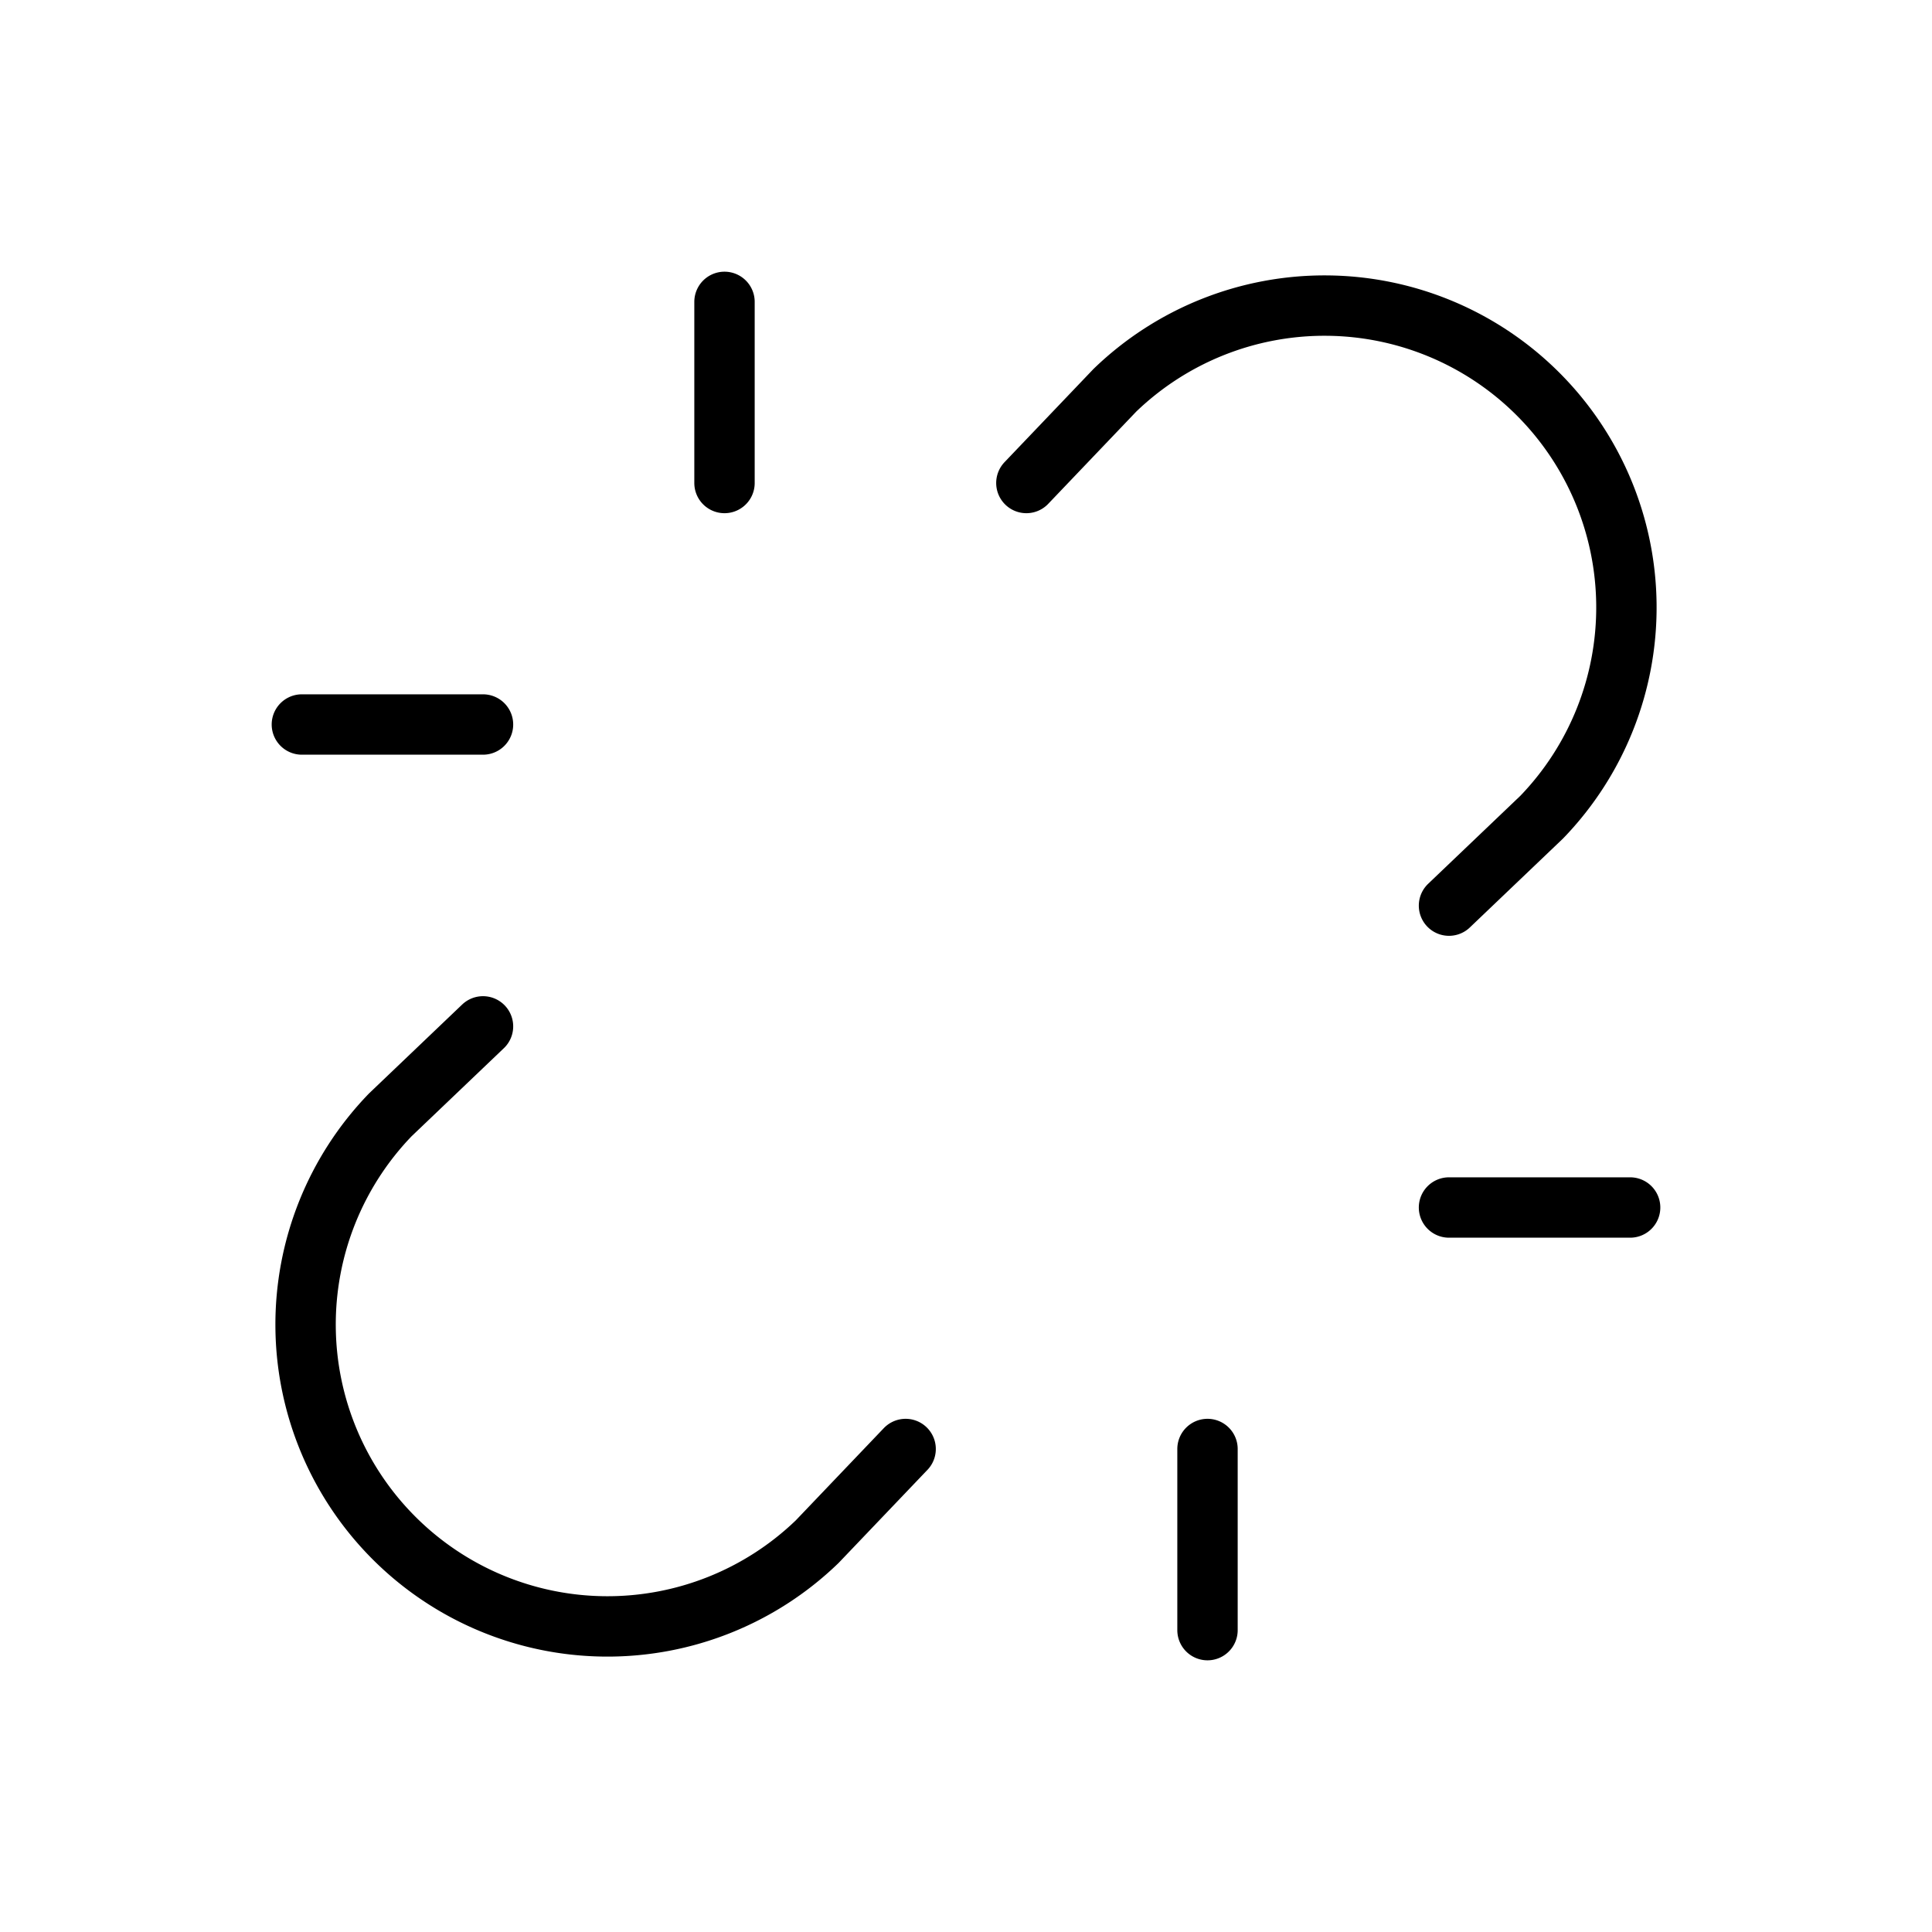 <svg xmlns="http://www.w3.org/2000/svg" viewBox="0 0 256 256" width="20" height="20"><path fill="none" d="M0 0h256v256H0z"/><path d="M192 120l12.28-11.72a40 40 0 00-56.56-56.56L136 64M64 136l-12.28 11.72a40 40 0 0056.56 56.56L120 192M192 160h24M40 96h24M160 192v24M96 40v24" fill="none" stroke="currentColor" stroke-linecap="round" stroke-linejoin="round" stroke-width="8"/></svg>